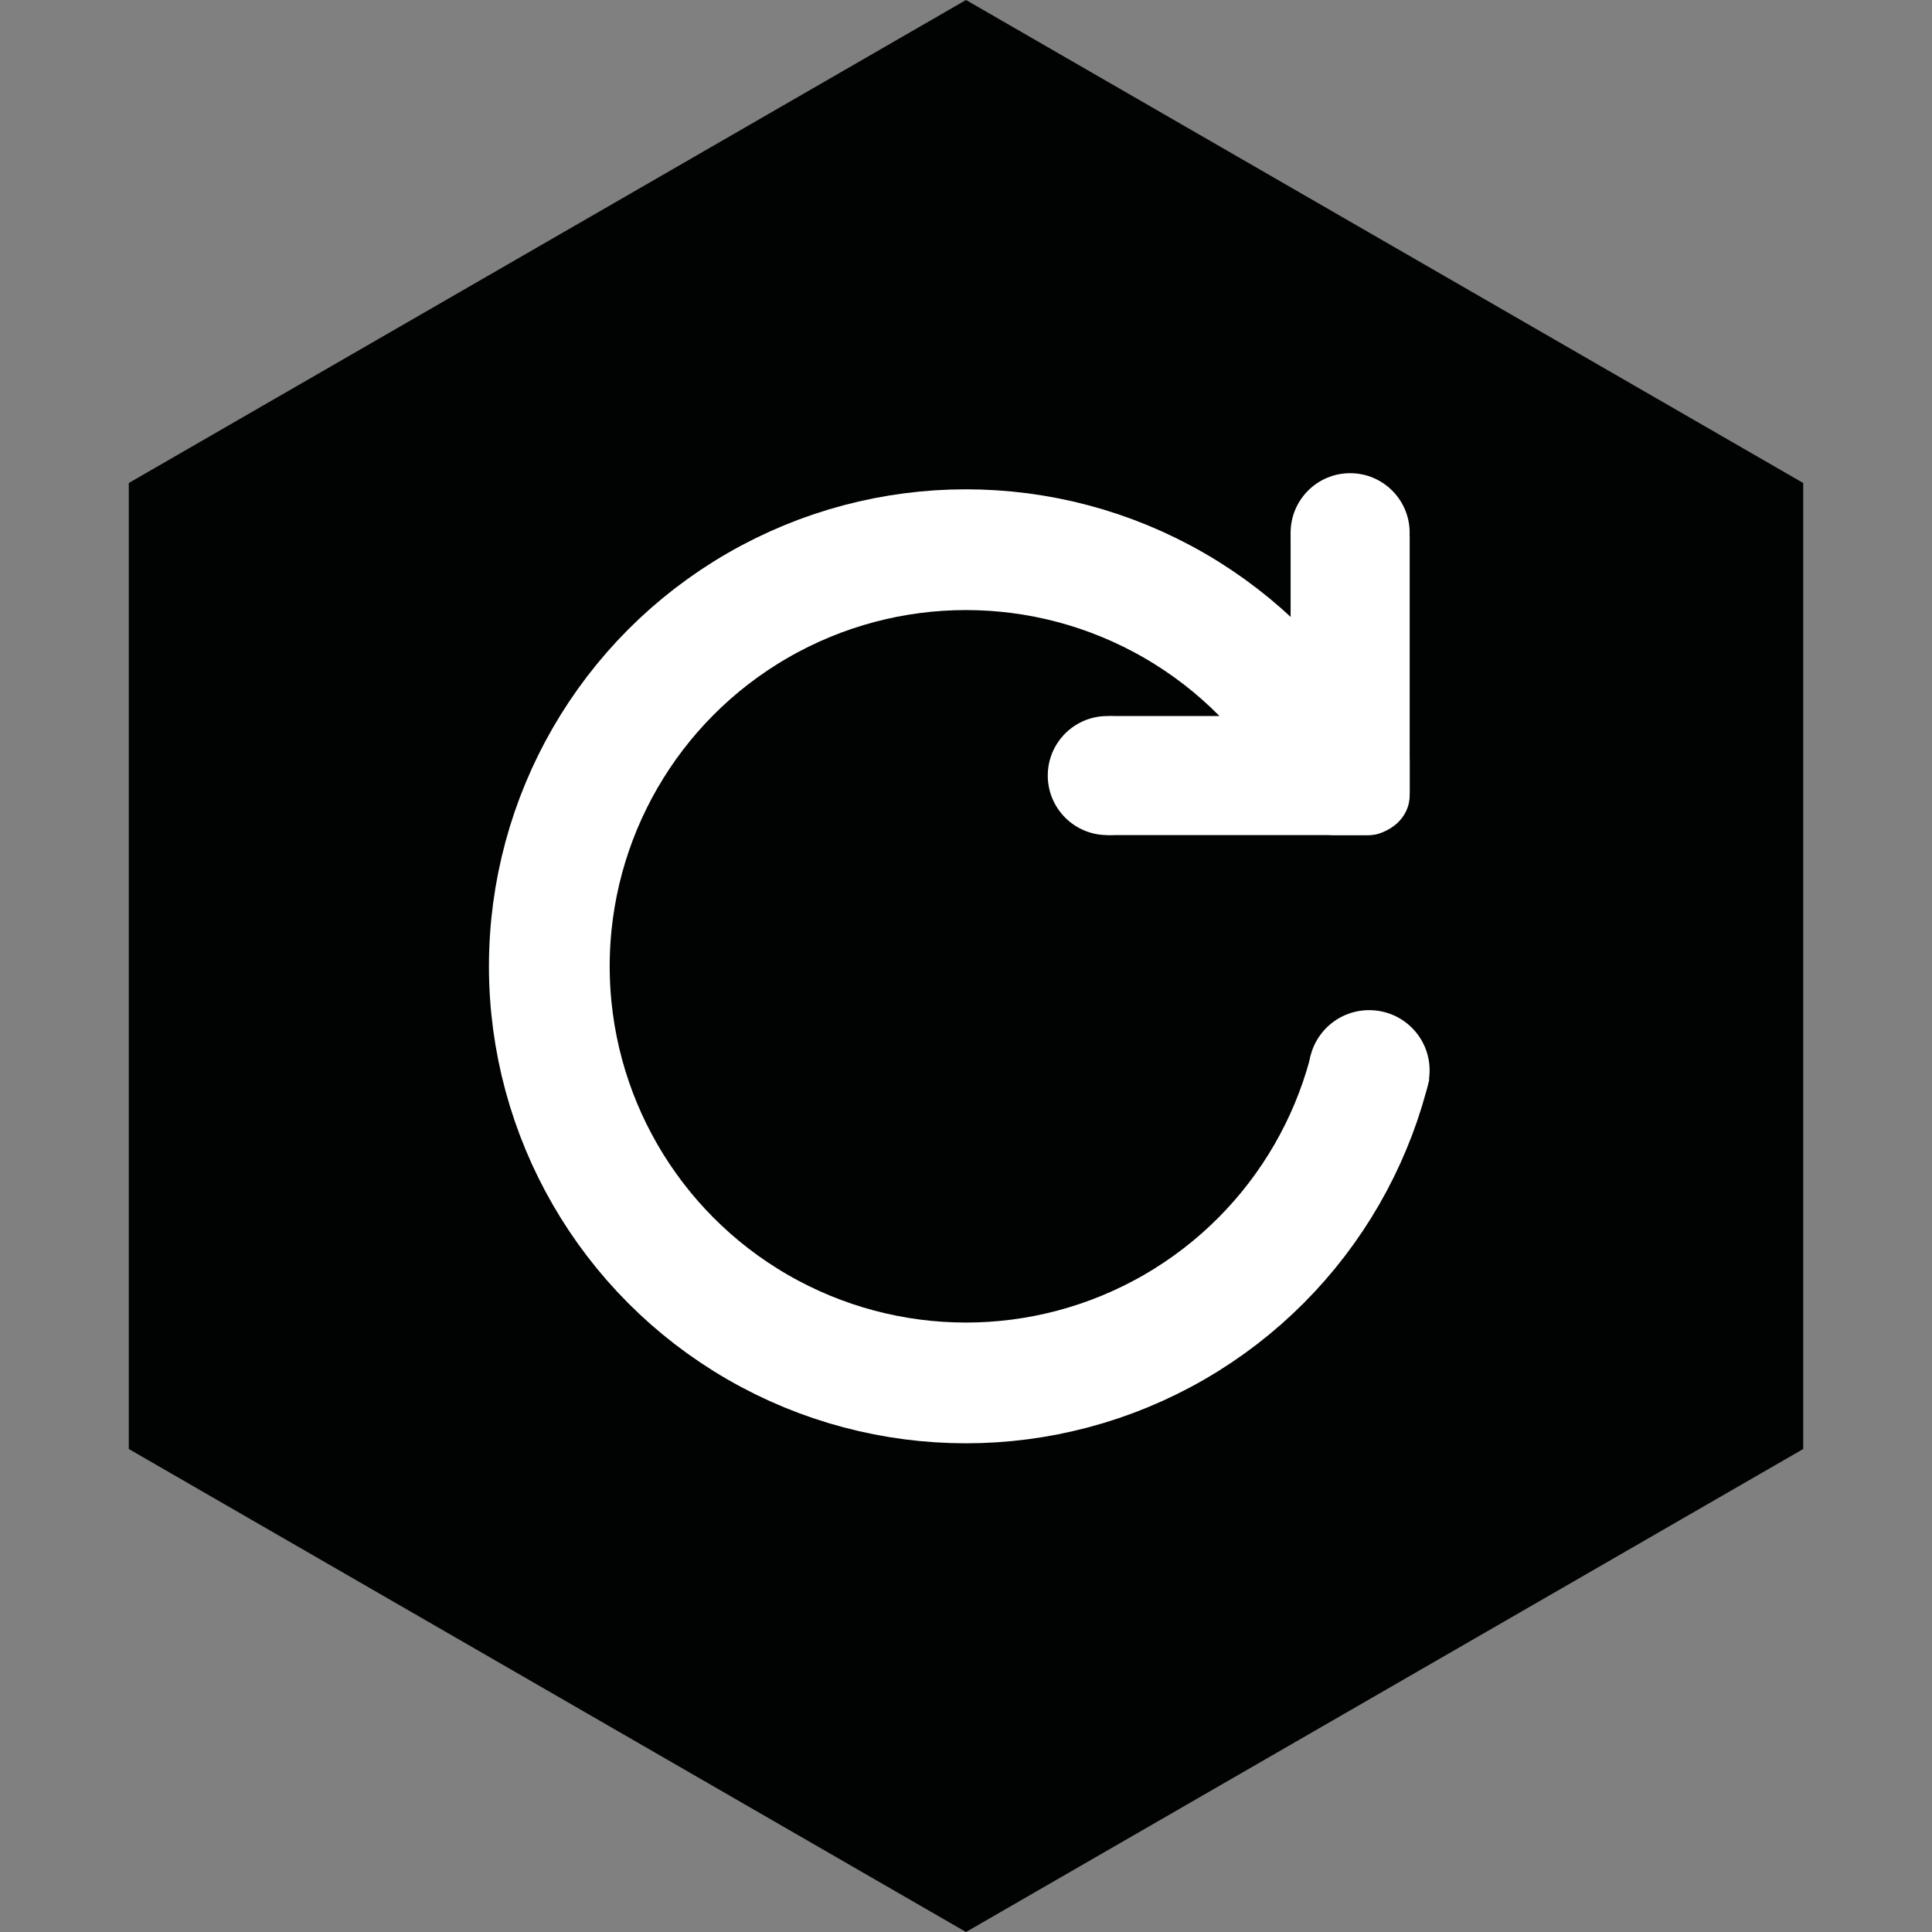 <svg id="erK9sShVfwA1" xmlns="http://www.w3.org/2000/svg" xmlns:xlink="http://www.w3.org/1999/xlink" viewBox="0 0 120 120" shape-rendering="geometricPrecision" text-rendering="geometricPrecision"><rect x="0" y="0" width="120" height="120" fill="#808080" stroke="none"/><g><polyline points="8,90 60,120 112,90 112,30 60,0 8,30" fill="#010202"/></g><g transform="matrix(.85 0 0 0.85 9.014 9.014)"><g transform="matrix(.888 0 0 0.888 6.699 6.726)"><ellipse rx="41.405" ry="41.405" transform="matrix(.828 0 0 0.828 60 60)" fill="rgba(210,219,237,0)" stroke="#fff" stroke-width="12"/></g><g transform="translate(46.782-18.093)"><rect width="15.986" height="11.5" rx="0" ry="0" fill="#010202" transform="matrix(2.159 0.432-.357 1.786 28.382 61.251)"/><g transform="matrix(0 1-1 0 105.433 22.889)"><rect width="2.722" height="8.534" rx="1" ry="1" transform="matrix(0 3.196-2.894 0 45.622 59.811)" fill="#fff" stroke-width="12" stroke-linecap="round" stroke-linejoin="round"/><ellipse rx="2.815" ry="2.815" transform="matrix(1.545 0 0 1.545 23.526 64.161)" fill="#fff" stroke-width="0"/></g><g><rect width="2.722" height="8.534" rx="1" ry="1" transform="matrix(0 3.196-2.894 0 45.622 59.811)" fill="#fff" stroke-width="12" stroke-linecap="round" stroke-linejoin="round"/><ellipse rx="2.815" ry="2.815" transform="matrix(1.545 0 0 1.545 23.526 64.161)" fill="#fff" stroke-width="0"/></g></g><ellipse rx="2.858" ry="2.848" transform="matrix(1.545 0 0 1.545 89.445 67.61)" fill="#fff" stroke-width="0"/></g></svg>
